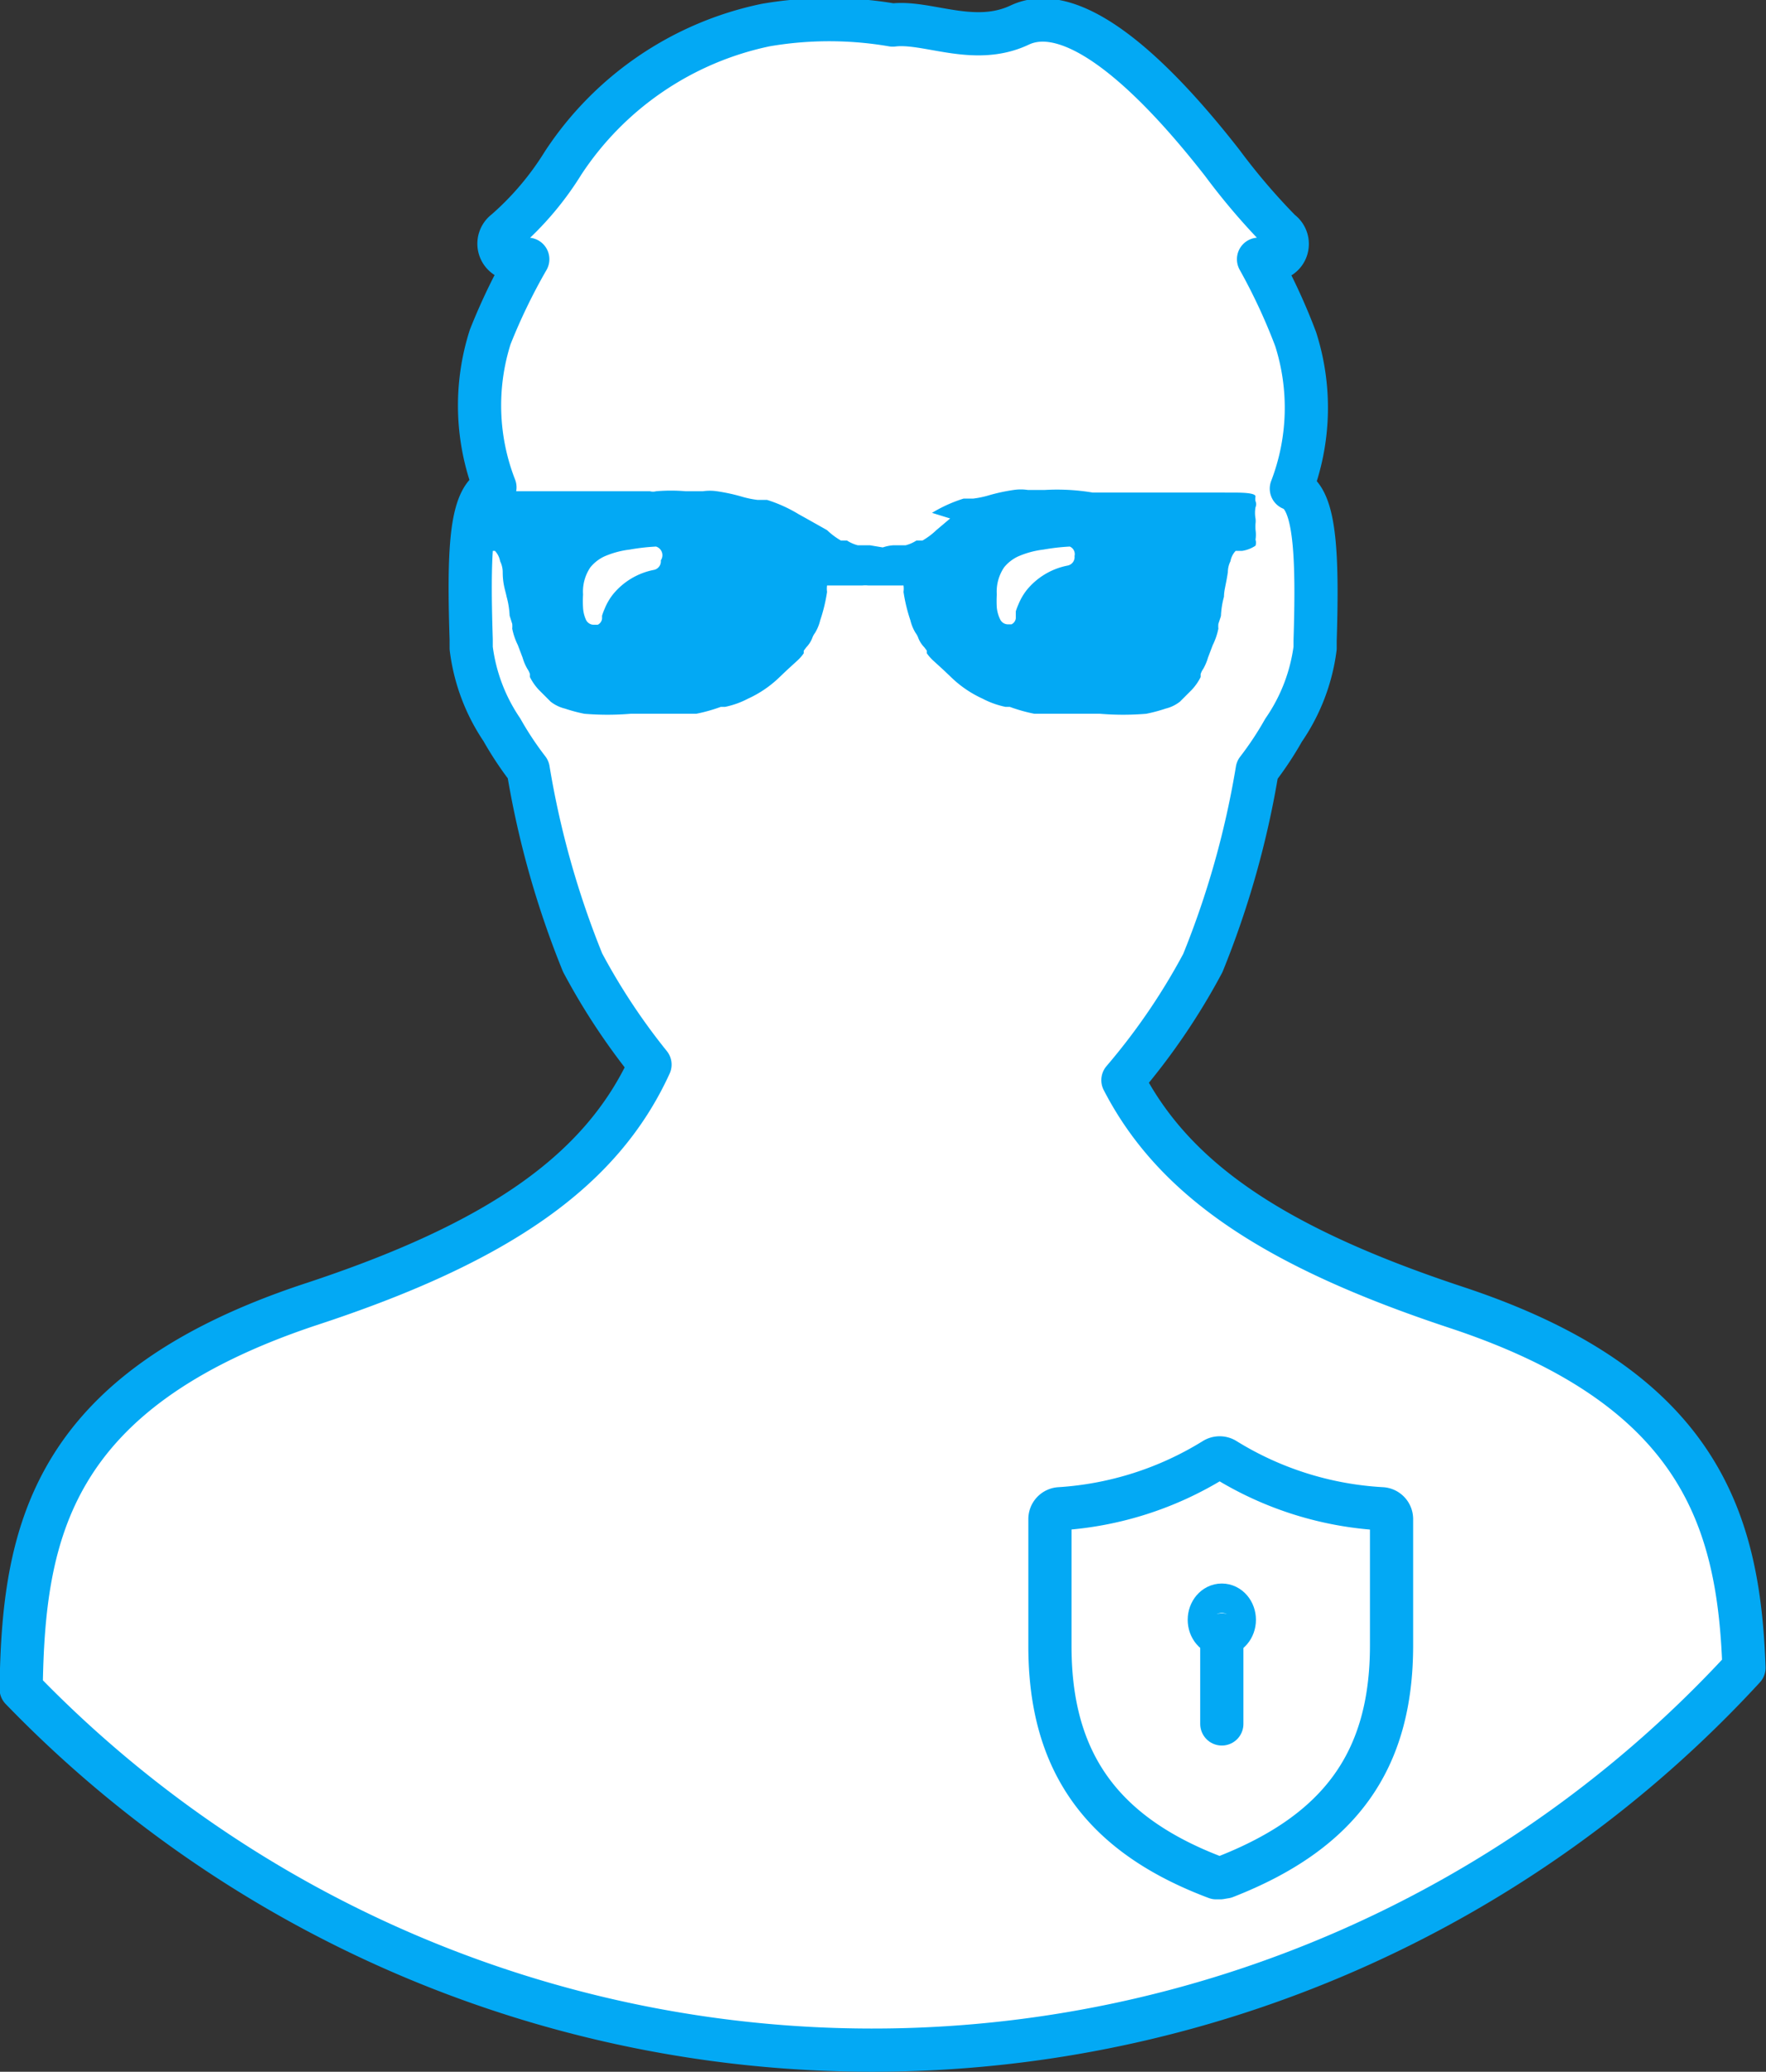 <svg xmlns="http://www.w3.org/2000/svg" width="40.89" height="47.95" viewBox="0 0 40.89 47.95">
  <rect x="0" y="0" width="40.89" height="47.95" fill="#333333" stroke="none"/>
  <title>icon-blue-person</title>
  <g id="Layer_2" data-name="Layer 2">
    <g id="_1200" data-name="1200">
      <g id="Table">
        <g id="Protection">
          <g id="csoc_-_sm" data-name="csoc - sm">
            <g id="Lines">
              <path id="person" d="M20.18,47.45a27.42,27.42,0,0,0,20.2-8.85c-.12-3.39-1-6.47-6.66-8.34C29.52,28.87,27.19,27.31,26,25a15.11,15.11,0,0,0,1.85-2.71v0a20.93,20.93,0,0,0,1.26-4.47,7.7,7.7,0,0,0,.61-.92A4.31,4.31,0,0,0,30.45,15v-.17c.06-1.9,0-3-.36-3.39a.57.57,0,0,0-.19-.13A5.22,5.22,0,0,0,30,7.85,13.76,13.76,0,0,0,29.14,6h.32a.35.35,0,0,0,.33-.25.36.36,0,0,0-.14-.4,15.12,15.12,0,0,1-1.35-1.58c-2-2.56-3.63-3.69-4.69-3.19s-2.14-.1-2.94,0a8.68,8.68,0,0,0-2.94,0,7.42,7.42,0,0,0-4.69,3.19,6.91,6.91,0,0,1-1.34,1.58A.36.36,0,0,0,11.9,6h.32a13.75,13.75,0,0,0-.87,1.8,5.22,5.22,0,0,0,.11,3.48.57.57,0,0,0-.19.13c-.38.39-.42,1.5-.36,3.39V15a4.31,4.31,0,0,0,.71,1.89,7.69,7.69,0,0,0,.61.92,20.93,20.93,0,0,0,1.26,4.47v0a15,15,0,0,0,1.56,2.36c-1.12,2.45-3.49,4.12-7.89,5.56-6,2-6.62,5.28-6.67,8.89A27.41,27.41,0,0,0,20.18,47.45Z" style="fill: #fff;stroke: #03a9f4;stroke-linecap: round;stroke-linejoin: round"/>
              <g>
                <g>
                  <ellipse cx="28.29" cy="37.49" rx="0.29" ry="0.34" style="fill: #fff;stroke: #03a9f4;stroke-linecap: round;stroke-linejoin: round"/>
                  <line x1="28.29" y1="37.84" x2="28.29" y2="39.9" style="fill: #fff;stroke: #03a9f4;stroke-linecap: round;stroke-linejoin: round"/>
                </g>
                <path d="M28.25,43.46l-.09,0c-2.66-1-3.85-2.69-3.85-5.36V35.16a.24.24,0,0,1,.22-.24,7.71,7.71,0,0,0,3.58-1.14.24.24,0,0,1,.26,0A7.7,7.7,0,0,0,32,34.92h0a.24.24,0,0,1,.22.24v2.92c0,2.67-1.19,4.32-3.85,5.36Z" style="fill: none;stroke: #03a9f4;stroke-linecap: round;stroke-linejoin: round"/>
              </g>
            </g>
            <path id="Fill" d="M11,11.75A.75.75,0,0,1,11,12a.46.46,0,0,0,0,.12,1.32,1.32,0,0,1,0,.14.74.74,0,0,0,0,.23,0,0,0,0,1,0,0,.23.23,0,0,0,0,.14.77.77,0,0,0,.31.12l.15,0a.47.47,0,0,1,.12.24s0,0,0,0a.57.57,0,0,1,.06.25c0,.28.06.42.09.57a2,2,0,0,1,.07.44s0,0,.06.19a.59.59,0,0,1,0,.11,1.53,1.53,0,0,0,.13.38l.11.29a1.17,1.17,0,0,0,.11.26.48.48,0,0,1,.06.12l0,0s0,0,0,.07a1.23,1.23,0,0,0,.21.3l.15.15.12.12,0,0a.87.87,0,0,0,.33.16,3.66,3.66,0,0,0,.45.12,6.44,6.44,0,0,0,1.07,0l.21,0,.48,0,.29,0,.21,0h0l.12,0,.21,0a3.77,3.77,0,0,0,.57-.16l.1,0a2,2,0,0,0,.53-.19,2.58,2.58,0,0,0,.69-.46l.21-.2.23-.21a1,1,0,0,0,.16-.18s0-.06,0-.06,0,0,0,0l.06-.08a.64.64,0,0,0,.14-.22.41.41,0,0,1,.06-.11,1,1,0,0,0,.12-.29,3.85,3.85,0,0,0,.16-.66.53.53,0,0,1,0-.15h.82a.74.74,0,0,1,.13,0h.82a.53.53,0,0,1,0,.15,3.85,3.85,0,0,0,.16.66,1,1,0,0,0,.12.29.41.41,0,0,1,.06.11.64.64,0,0,0,.14.22l.06.08s0,0,0,0,0,0,0,.06a1,1,0,0,0,.16.18l.23.21.21.2a2.58,2.58,0,0,0,.69.46,2,2,0,0,0,.53.19l.1,0a3.77,3.77,0,0,0,.57.16l.21,0,.12,0h0l.21,0,.29,0,.48,0,.21,0a6.44,6.44,0,0,0,1.07,0,3.67,3.67,0,0,0,.45-.12.87.87,0,0,0,.33-.16l0,0,.12-.12.15-.15a1.23,1.23,0,0,0,.21-.3s0-.07,0-.07l0,0a.48.48,0,0,1,.06-.12,1.17,1.17,0,0,0,.11-.26l.11-.29a1.53,1.53,0,0,0,.13-.38.59.59,0,0,1,0-.11c.05-.15.06-.18.06-.19a2,2,0,0,1,.07-.44c0-.15.05-.29.09-.57a.57.57,0,0,1,.06-.25s0,0,0,0a.47.47,0,0,1,.12-.24l.15,0a.77.77,0,0,0,.31-.12.23.23,0,0,0,0-.14,0,0,0,0,1,0,0,.75.75,0,0,0,0-.23,1.31,1.31,0,0,1,0-.14.46.46,0,0,0,0-.12.75.75,0,0,1,0-.26.17.17,0,0,0,0-.14.29.29,0,0,1,0-.11c0-.12-.64-.08-.72-.09l-.32,0-.33,0c-.38,0-.77,0-1.15,0h-.27l-.29,0h-.26l-.21,0-.22,0a5,5,0,0,0-1.11-.06h-.39a1.13,1.13,0,0,0-.33,0,4.3,4.3,0,0,0-.56.12,2.21,2.21,0,0,1-.38.08l-.1,0-.12,0a3.31,3.31,0,0,0-.73.33L22,12l-.32.27a1.64,1.64,0,0,1-.32.24l0,0,0,0,0,0-.06,0-.08,0a.85.85,0,0,1-.25.11l-.28,0a.94.94,0,0,0-.25.05l-.3-.05-.28,0a.85.85,0,0,1-.25-.11l-.08,0-.06,0,0,0,0,0,0,0a1.64,1.64,0,0,1-.32-.24L18.67,12l-.18-.1a3.31,3.31,0,0,0-.73-.33l-.12,0-.1,0a2.21,2.21,0,0,1-.38-.08,4.3,4.3,0,0,0-.56-.12,1.13,1.13,0,0,0-.33,0h-.39a4,4,0,0,0-.69,0,.27.27,0,0,1-.14,0h-.14l-.14,0-.22,0-.21,0h-.26l-.29,0h-.52c-.3,0-.6,0-.9,0l-.33,0-.32,0c-.21,0-.74-.09-.77.19A.37.37,0,0,0,11,11.75Z" style="fill: #03a9f4"/>
            <g>
              <path d="M24.77,12.65a5,5,0,0,0-.61.07,2.08,2.08,0,0,0-.59.16.92.92,0,0,0-.32.25,1,1,0,0,0-.17.63,2.5,2.5,0,0,0,0,.3.8.8,0,0,0,.08.28.2.2,0,0,0,.17.11h.09a.18.18,0,0,0,.1-.14l0-.07,0-.09a1.38,1.38,0,0,1,.06-.16l0,0a1.4,1.4,0,0,1,.19-.33,1.62,1.62,0,0,1,.95-.57.2.2,0,0,0,.16-.22A.19.19,0,0,0,24.77,12.65Z" style="fill: #fff"/>
              <path d="M15.19,12.65a4.93,4.93,0,0,0-.61.07,2.08,2.08,0,0,0-.59.16.92.92,0,0,0-.32.25,1,1,0,0,0-.17.63,2.52,2.52,0,0,0,0,.31.78.78,0,0,0,.07.28.2.2,0,0,0,.18.11l.09,0a.18.18,0,0,0,.1-.14l0,0v0l0-.07a1.32,1.32,0,0,1,.06-.16l0,0a1.37,1.37,0,0,1,.19-.33,1.62,1.62,0,0,1,.95-.57.2.2,0,0,0,.16-.22A.21.21,0,0,0,15.19,12.65Zm-1.31,1.52Z" style="fill: #fff"/>
            </g>
          </g>
        </g>
      </g>
    </g>
  </g>
</svg>
